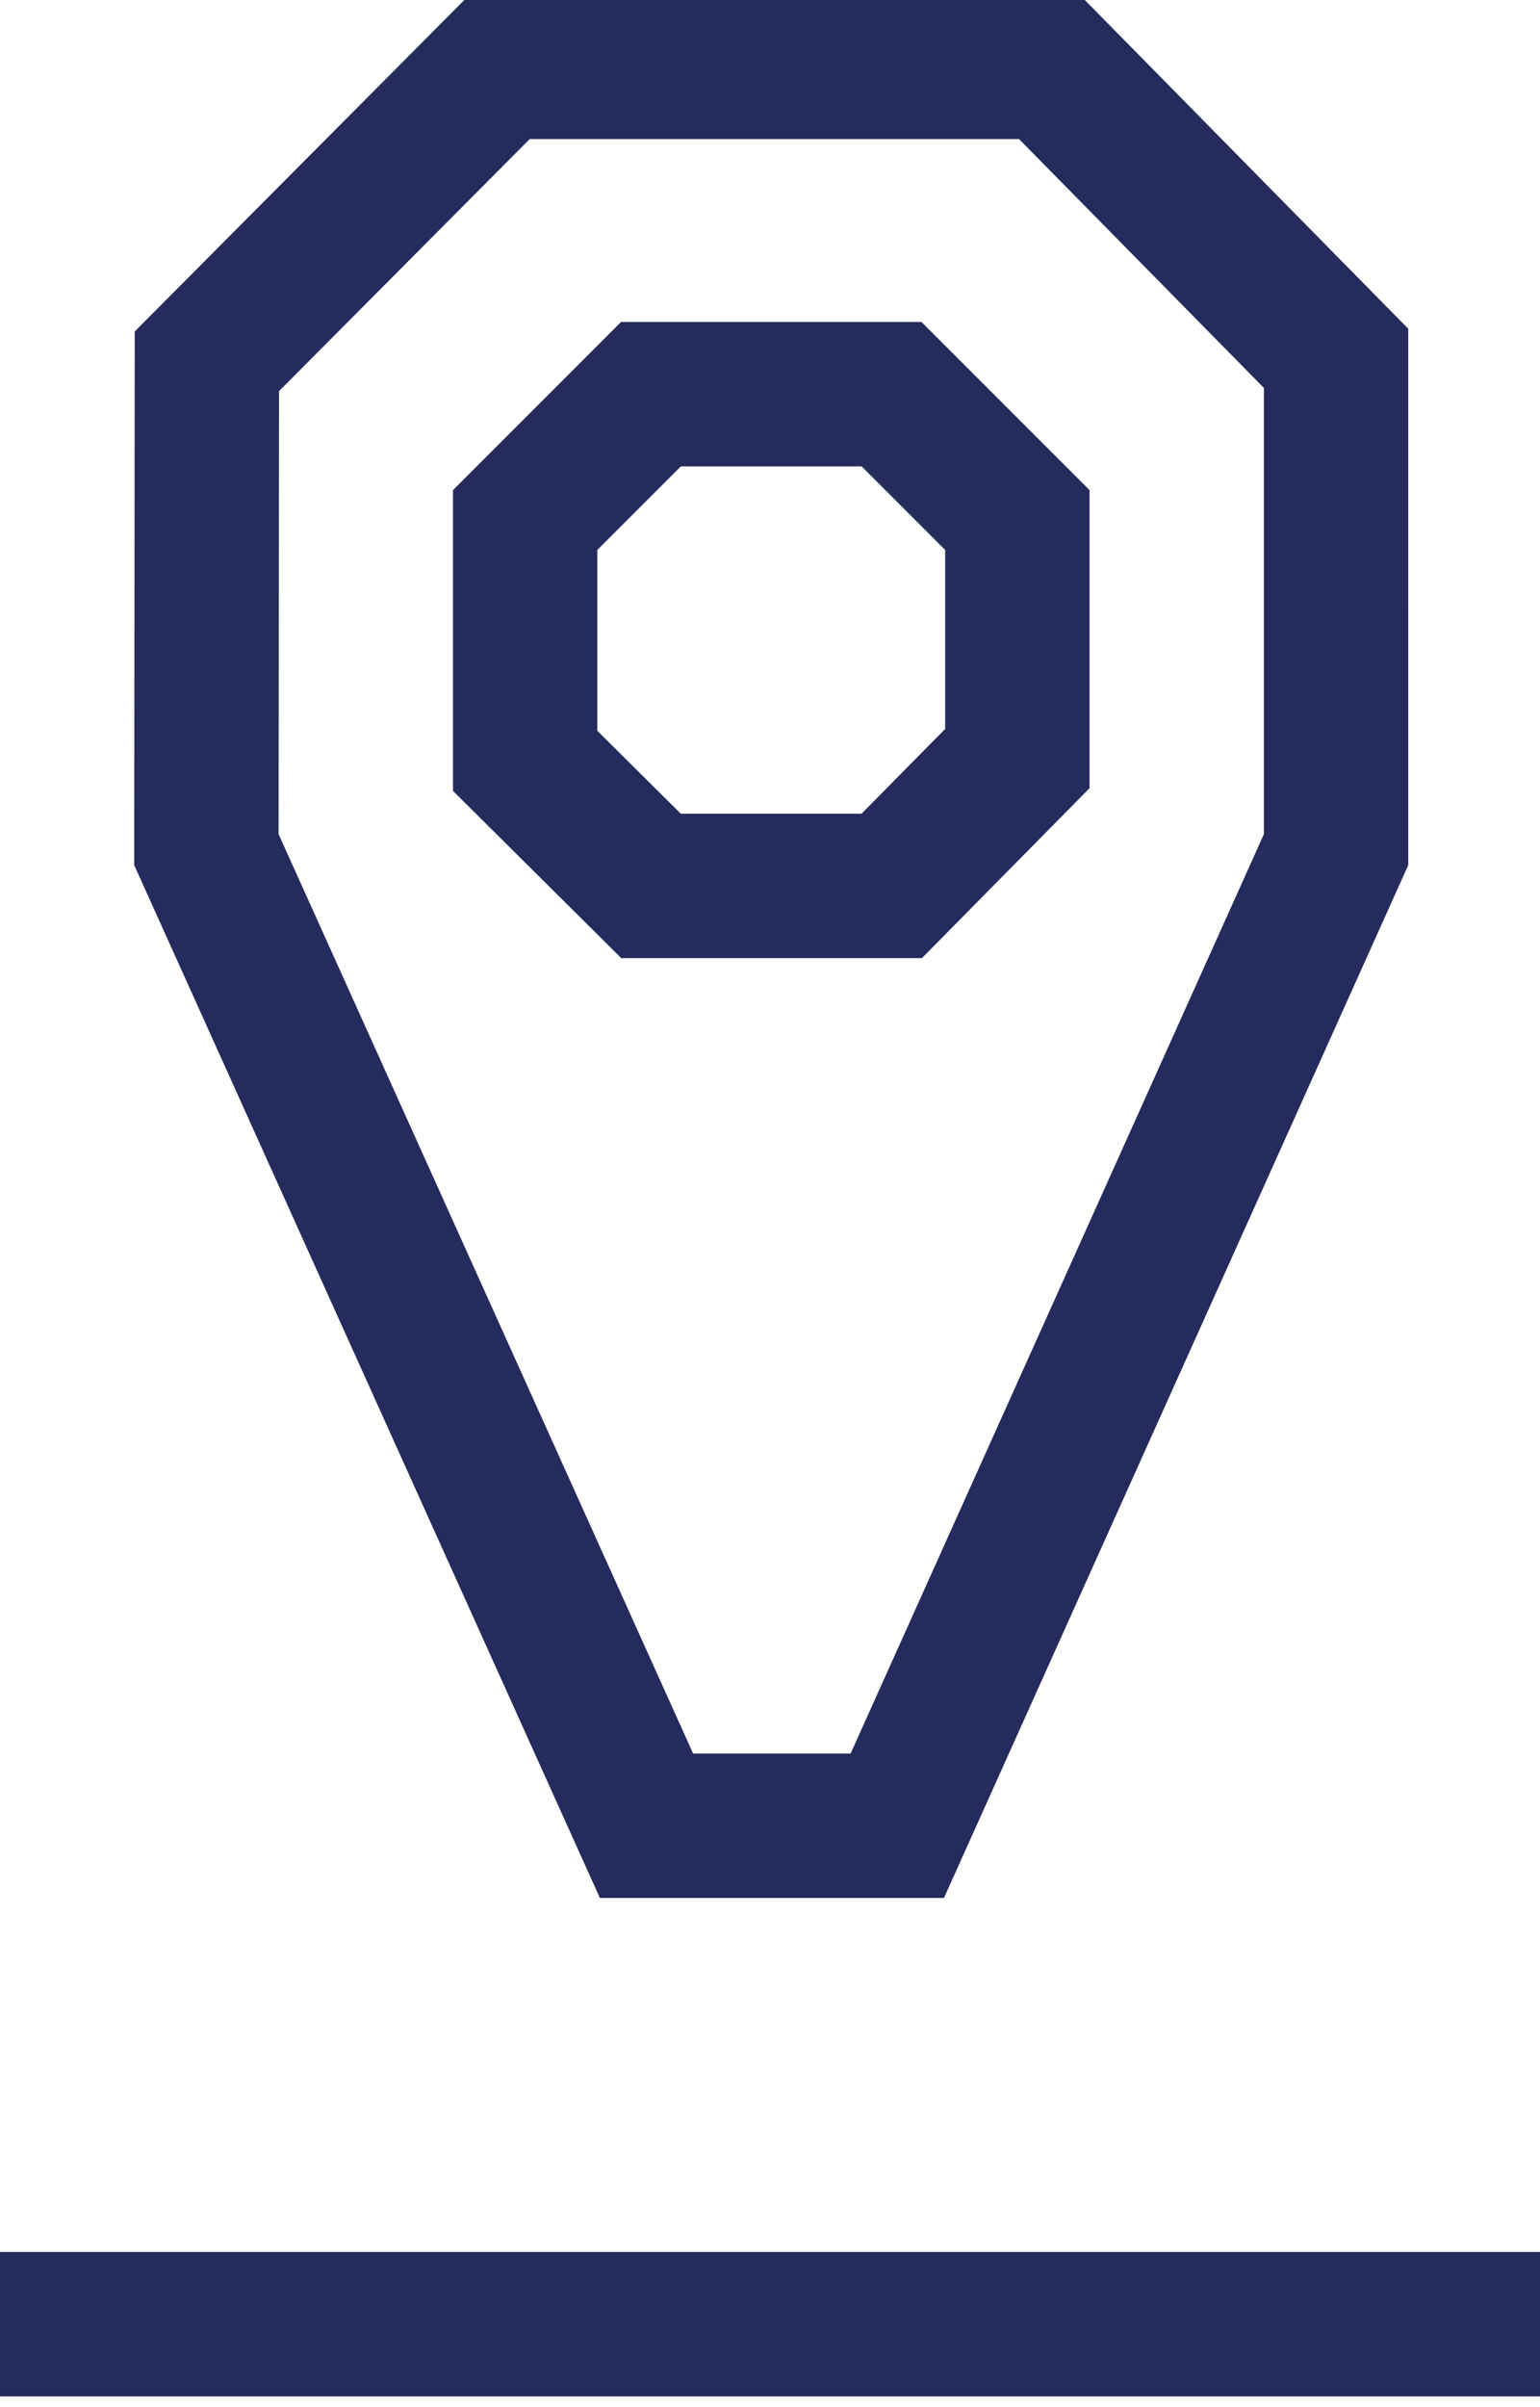 <?xml version="1.0" encoding="utf-8"?>
<!-- Generator: Adobe Illustrator 16.0.0, SVG Export Plug-In . SVG Version: 6.00 Build 0)  -->
<!DOCTYPE svg PUBLIC "-//W3C//DTD SVG 1.1//EN" "http://www.w3.org/Graphics/SVG/1.1/DTD/svg11.dtd">
<svg version="1.1" id="Line" xmlns="http://www.w3.org/2000/svg" xmlns:xlink="http://www.w3.org/1999/xlink" x="0px" y="0px"
	 width="288.057px" height="449.926px" viewBox="0 0 288.057 449.926" enable-background="new 0 0 288.057 449.926"
	 xml:space="preserve">
<path fill="#252B5D" d="M190.616,26l45.798,46.517v83.409l-77.308,171.866h-29.458L52.11,155.927l0.08-82.807L99.074,26H190.616
	 M201.923-1h-11.307H99.074H87.851l-7.917,7.956L33.05,54.075l-7.85,7.889l-0.011,11.129l-0.08,82.807l-0.005,5.822l2.394,5.307
	l77.539,171.865l7.172,15.896h17.439h29.458h17.461l7.163-15.924l77.308-171.866l2.376-5.283v-5.793V72.517V61.456l-7.76-7.882
	L209.857,7.057L201.923-1L201.923-1z"/>
<g>
	<path fill="#252B5D" d="M172.442,179.106h-56.233l-31.478-31.26V91.623l31.434-31.435h56.196l31.437,31.434v55.717L172.442,179.106
		z M127.337,152.106h33.817l15.643-15.848v-33.451l-15.62-15.619h-33.829l-15.618,15.618v33.801L127.337,152.106z"/>
</g>
<g>
	<rect x="0" y="420.963" fill="#252B5D" width="288.057" height="27"/>
</g>
</svg>
